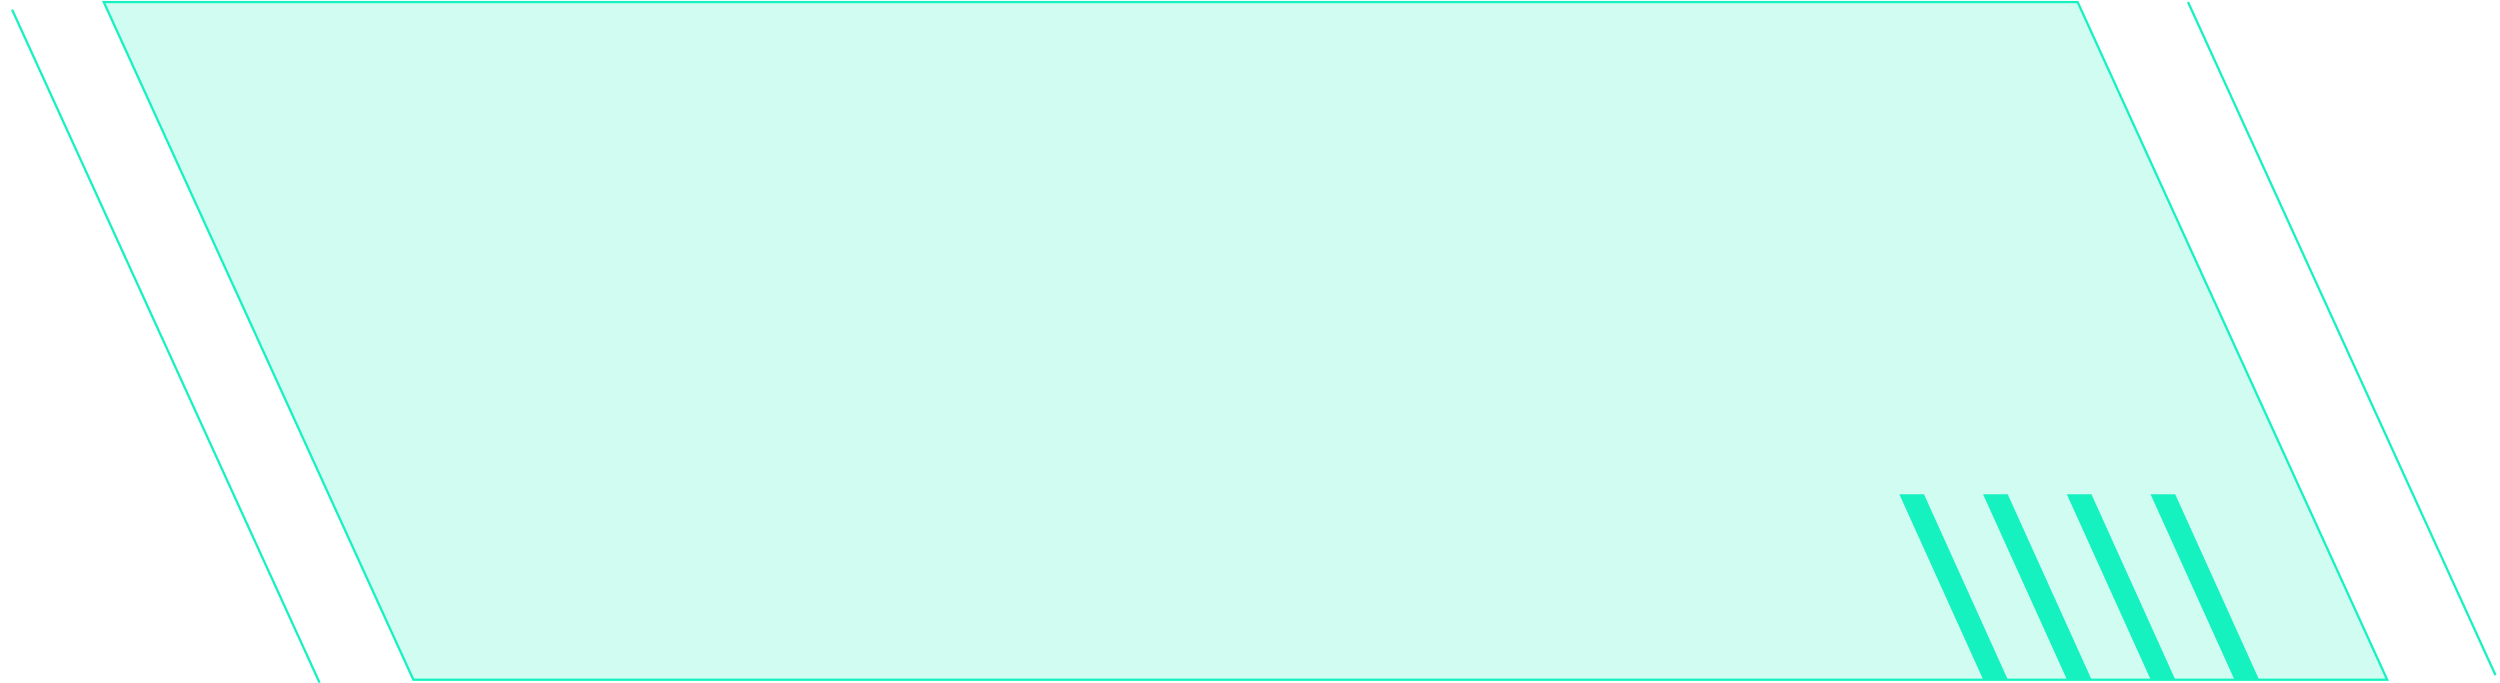 <svg xmlns="http://www.w3.org/2000/svg" xmlns:xlink="http://www.w3.org/1999/xlink" width="330.996" height="90.452" viewBox="0 0 330.996 90.452">
  <defs>
    <clipPath id="clip-path">
      <rect id="Rectangle_51" data-name="Rectangle 51" width="302.323" height="89.726" fill="none" opacity="0.15"/>
    </clipPath>
  </defs>
  <g id="Group_502" data-name="Group 502" transform="translate(-1332.818 -71.662)">
    <g id="Group_236" data-name="Group 236" transform="translate(1332.818 71.662)">
      <line id="Line_1" data-name="Line 1" x2="40.71" y2="89.116" transform="translate(1.599 1.274)" fill="none" stroke="#15f2c0" stroke-width="0.3"/>
      <g id="Mask_Group_161" data-name="Mask Group 161" transform="translate(13.74 0.274)" opacity="0.2" clip-path="url(#clip-path)">
        <path id="Path_178" data-name="Path 178" d="M305.734,89.787,264.749.063H3.412L44.4,89.787Z" transform="translate(-3.412 -0.061)" fill="#15f2c0"/>
        <rect id="Rectangle_54" data-name="Rectangle 54" width="302.323" height="89.726" fill="none"/>
      </g>
      <line id="Line_2" data-name="Line 2" x2="40.71" y2="89.116" transform="translate(289.69 0.274)" fill="none" stroke="#15f2c0" stroke-width="0.3"/>
      <rect id="Rectangle_52" data-name="Rectangle 52" width="330.996" height="90" fill="none"/>
      <rect id="Rectangle_53" data-name="Rectangle 53" width="330.995" height="89.999" transform="translate(0.001 0.001)" fill="none"/>
      <path id="Path_179" data-name="Path 179" d="M305.735,89.787,264.749.063H3.412L44.4,89.787Z" transform="translate(10.328 0.213)" fill="none" stroke="#15f2c0" stroke-width="0.3"/>
      <path id="Path_177" data-name="Path 177" d="M92.074,14.818l11.108,24.558H99.922L88.809,14.818Zm-11.091,0L92.091,39.376H88.83L77.722,14.818Zm-11.087,0L81.009,39.376H77.748L66.631,14.818Zm-11.087,0L69.917,39.376H66.656L55.548,14.818Z" transform="translate(195.921 50.624)" fill="#15f2c0"/>
    </g>
  </g>
</svg>
